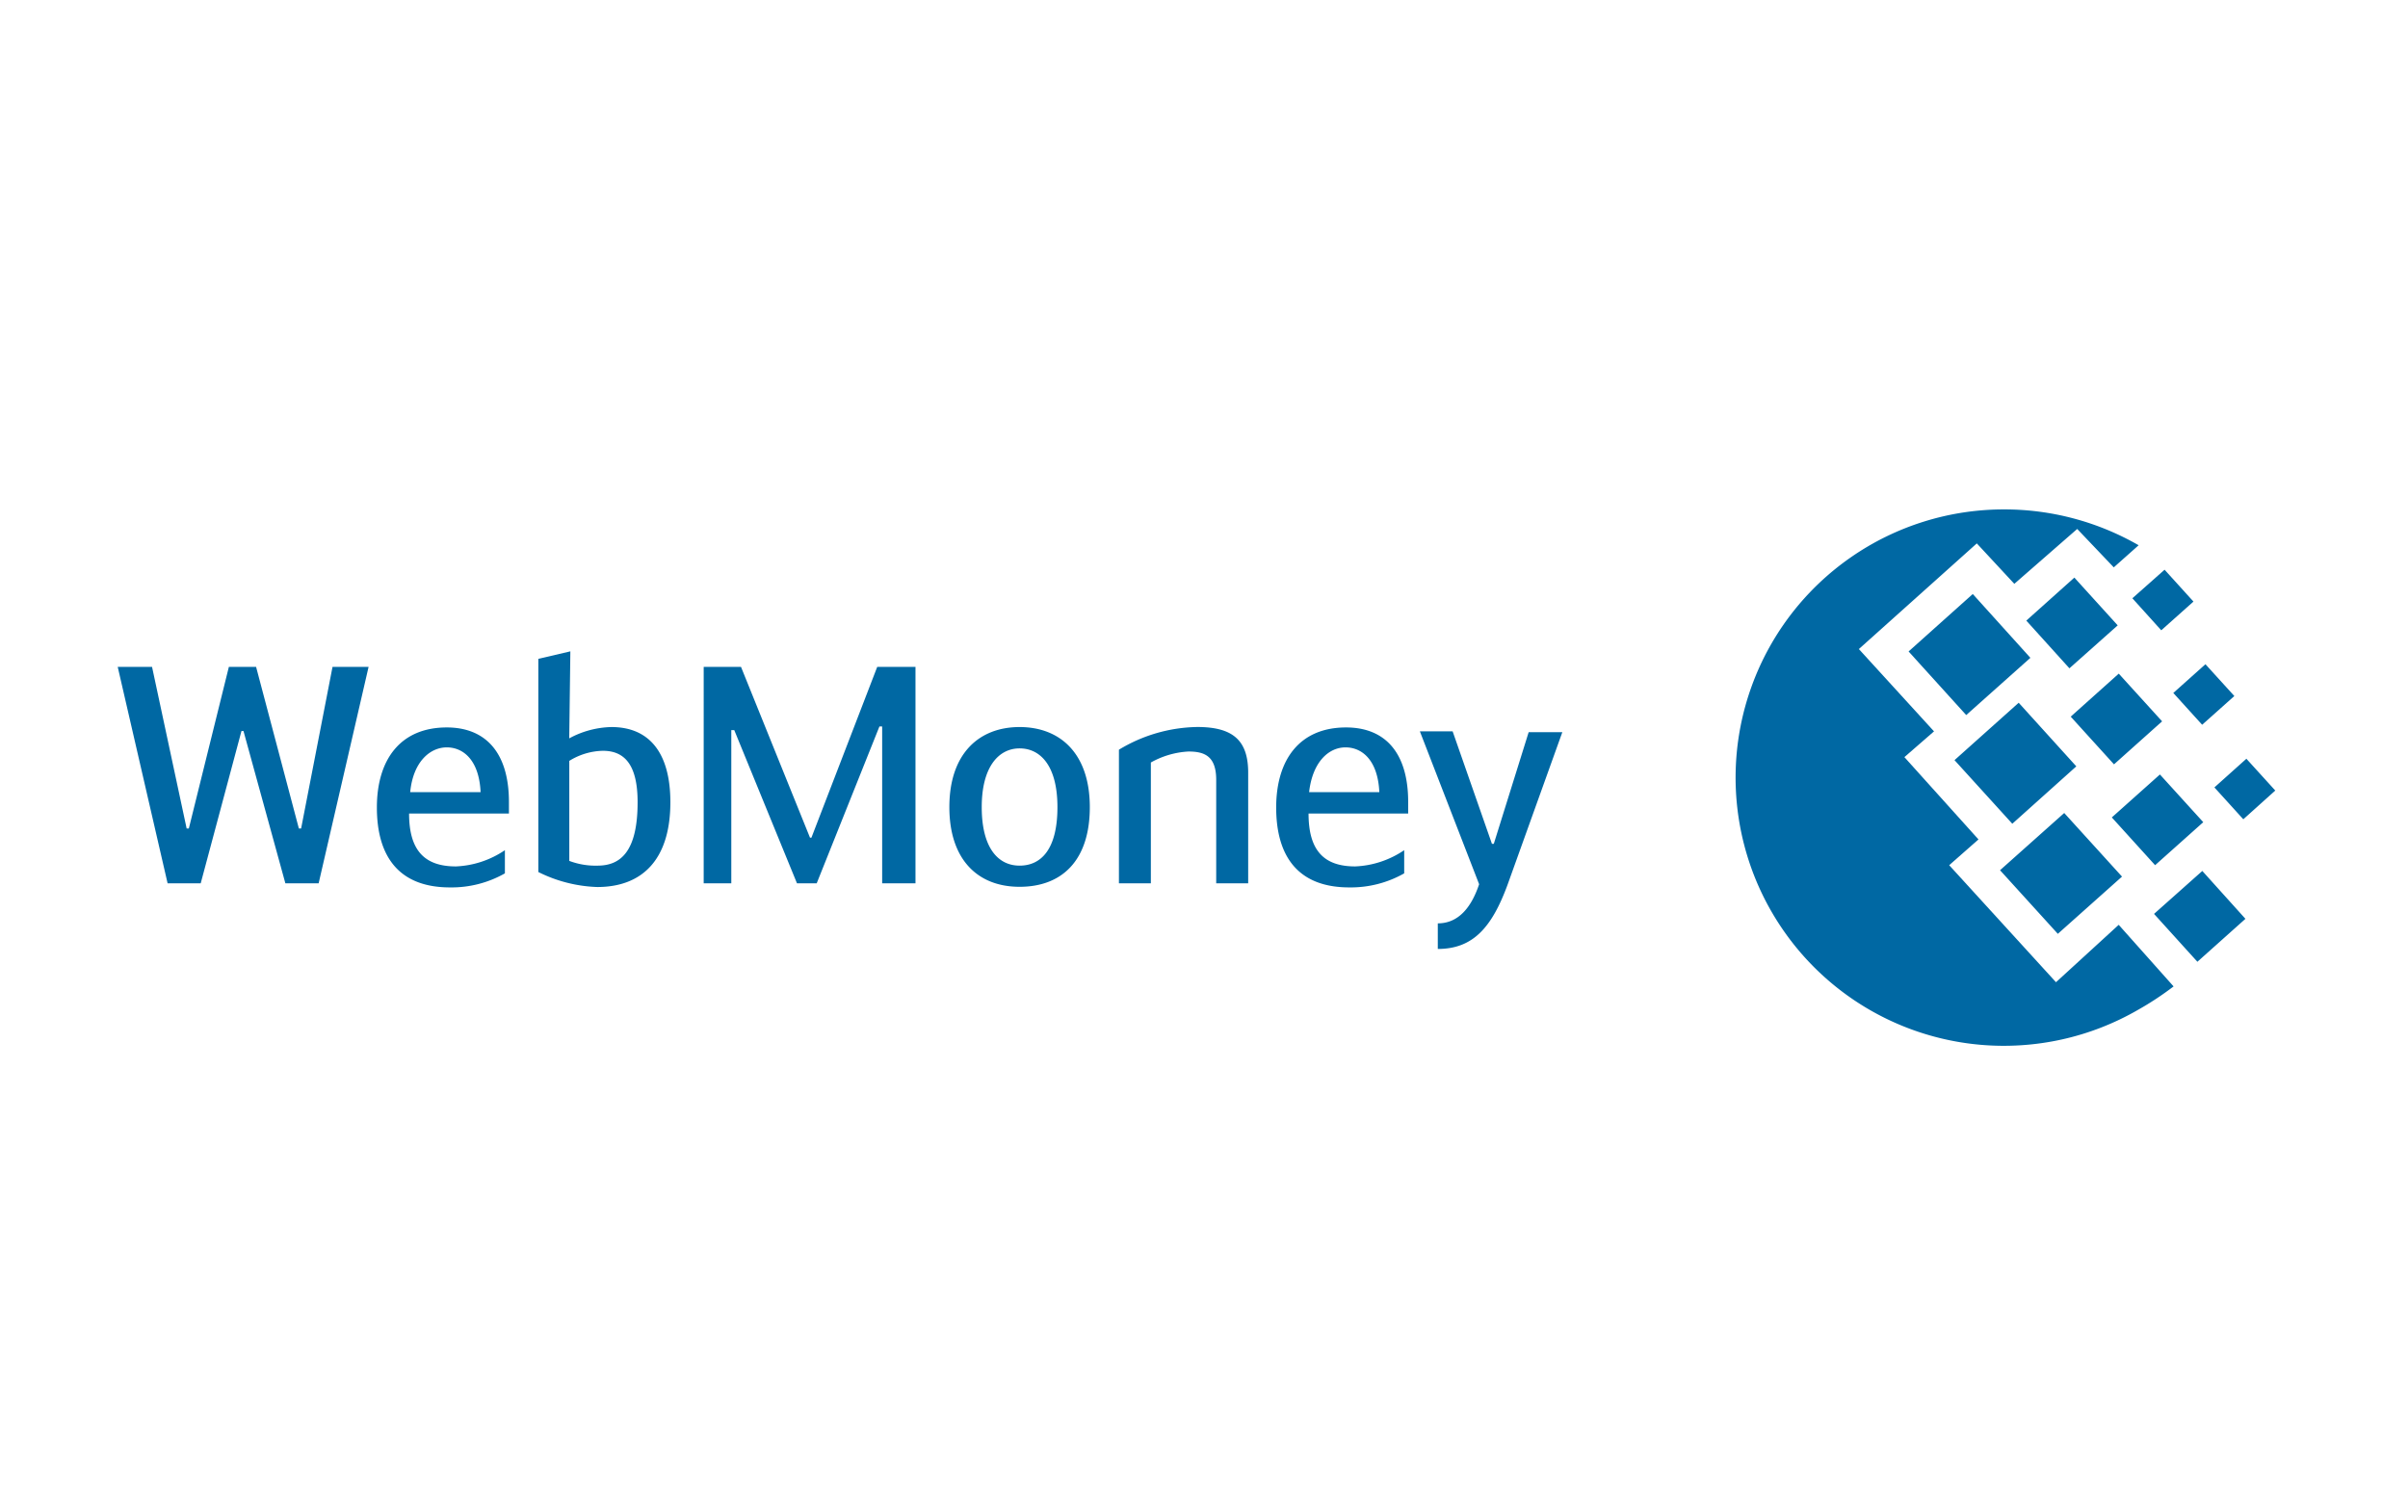 <svg width="43" height="27" fill="none" xmlns="http://www.w3.org/2000/svg"><path fill-rule="evenodd" clip-rule="evenodd" d="M35.78 9.098a4.81 4.81 0 012.41.64l-.444.395-.653-.686-1.123.98-.67-.722-2.106 1.887 1.342 1.47-.529.46 1.323 1.47-.523.46 1.907 2.09 1.12-1.025.98 1.1a5.457 5.457 0 01-.634.418 4.79 4.79 0 11-2.374-8.937" fill="#0068A3"/><path fill-rule="evenodd" clip-rule="evenodd" d="M34.902 13.576l1.146-1.025 1.029 1.136-1.143 1.025-1.032-1.136zm.813 1.966l1.146-1.022 1.032 1.136-1.146 1.022-1.032-1.136zm-1.633-3.907l1.146-1.026 1.029 1.14-1.146 1.022-1.029-1.136zm2.102-.551l.858-.768.774.853-.862.767-.77-.852zM37.71 14.6l.86-.768.774.852-.86.768-.773-.853zm.755 1.722l.862-.767.77.855-.858.767-.774-.855zm.344-3.946l.574-.513.516.568-.575.513-.515-.568zm-.731-1.691l.575-.51.516.569-.575.513-.516-.572zm1.465 3.378l.571-.512.516.568-.571.513-.516-.569zm-2.566-1.264l.858-.768.774.852-.859.768-.773-.852zm-32.629.257h-.036l-.728 2.72h-.591l-.891-3.866h.613l.618 2.887h.039l.715-2.887h.486l.764 2.887h.04l.561-2.887h.644l-.892 3.866h-.594l-.748-2.72zm2.977 1.092h1.257c-.026-.571-.307-.8-.604-.8s-.601.255-.653.8zm1.691 1.035v.415a1.93 1.93 0 01-.98.251c-.923 0-1.306-.565-1.306-1.427 0-.862.425-1.43 1.248-1.43.686 0 1.11.441 1.11 1.332v.206H7.305c0 .653.271.944.836.944.313-.013.617-.114.875-.29zm1.149.192c.162.061.334.09.506.085.408 0 .715-.248.715-1.133 0-.693-.251-.918-.62-.918a1.18 1.18 0 00-.6.18v1.786zm0-2.188c.232-.127.49-.196.754-.202.683 0 1.052.47 1.052 1.342 0 1.018-.496 1.515-1.306 1.515a2.536 2.536 0 01-1.052-.268v-3.807l.572-.134-.02 1.554zm4.298 1.773h.027l1.175-3.05h.683v3.866h-.595v-2.801h-.049l-1.12 2.801h-.352l-1.12-2.736h-.053v2.736h-.493V11.91h.666l1.232 3.05zm4.42-.545c0-.738-.304-1.049-.676-1.049-.372 0-.676.327-.676 1.049 0 .721.287 1.045.676 1.045.389 0 .676-.298.676-1.045zm-1.93 0c0-.957.53-1.43 1.254-1.43.725 0 1.254.473 1.254 1.43 0 .956-.5 1.423-1.254 1.423s-1.254-.493-1.254-1.423zm3.027-1.025a2.777 2.777 0 011.401-.406c.653 0 .908.255.908.817v1.975h-.571v-1.848c0-.431-.216-.506-.497-.506-.235.013-.464.08-.67.196v2.158h-.57V13.39zm3.397.758h1.254c-.026-.571-.307-.8-.604-.8s-.588.255-.65.8zm1.698 1.035v.415a1.934 1.934 0 01-.98.251c-.924 0-1.306-.565-1.306-1.427 0-.862.425-1.43 1.247-1.43.69 0 1.11.441 1.11 1.332v.206h-1.779c0 .653.268.944.833.944.313-.013.616-.114.875-.29zm2.223-2.107h.601l-.98 2.73c-.277.75-.61 1.142-1.244 1.142v-.457c.376 0 .604-.297.738-.699l-1.058-2.73h.585l.702 2.009h.033l.627-2.008" fill="#0068A3"/></svg>